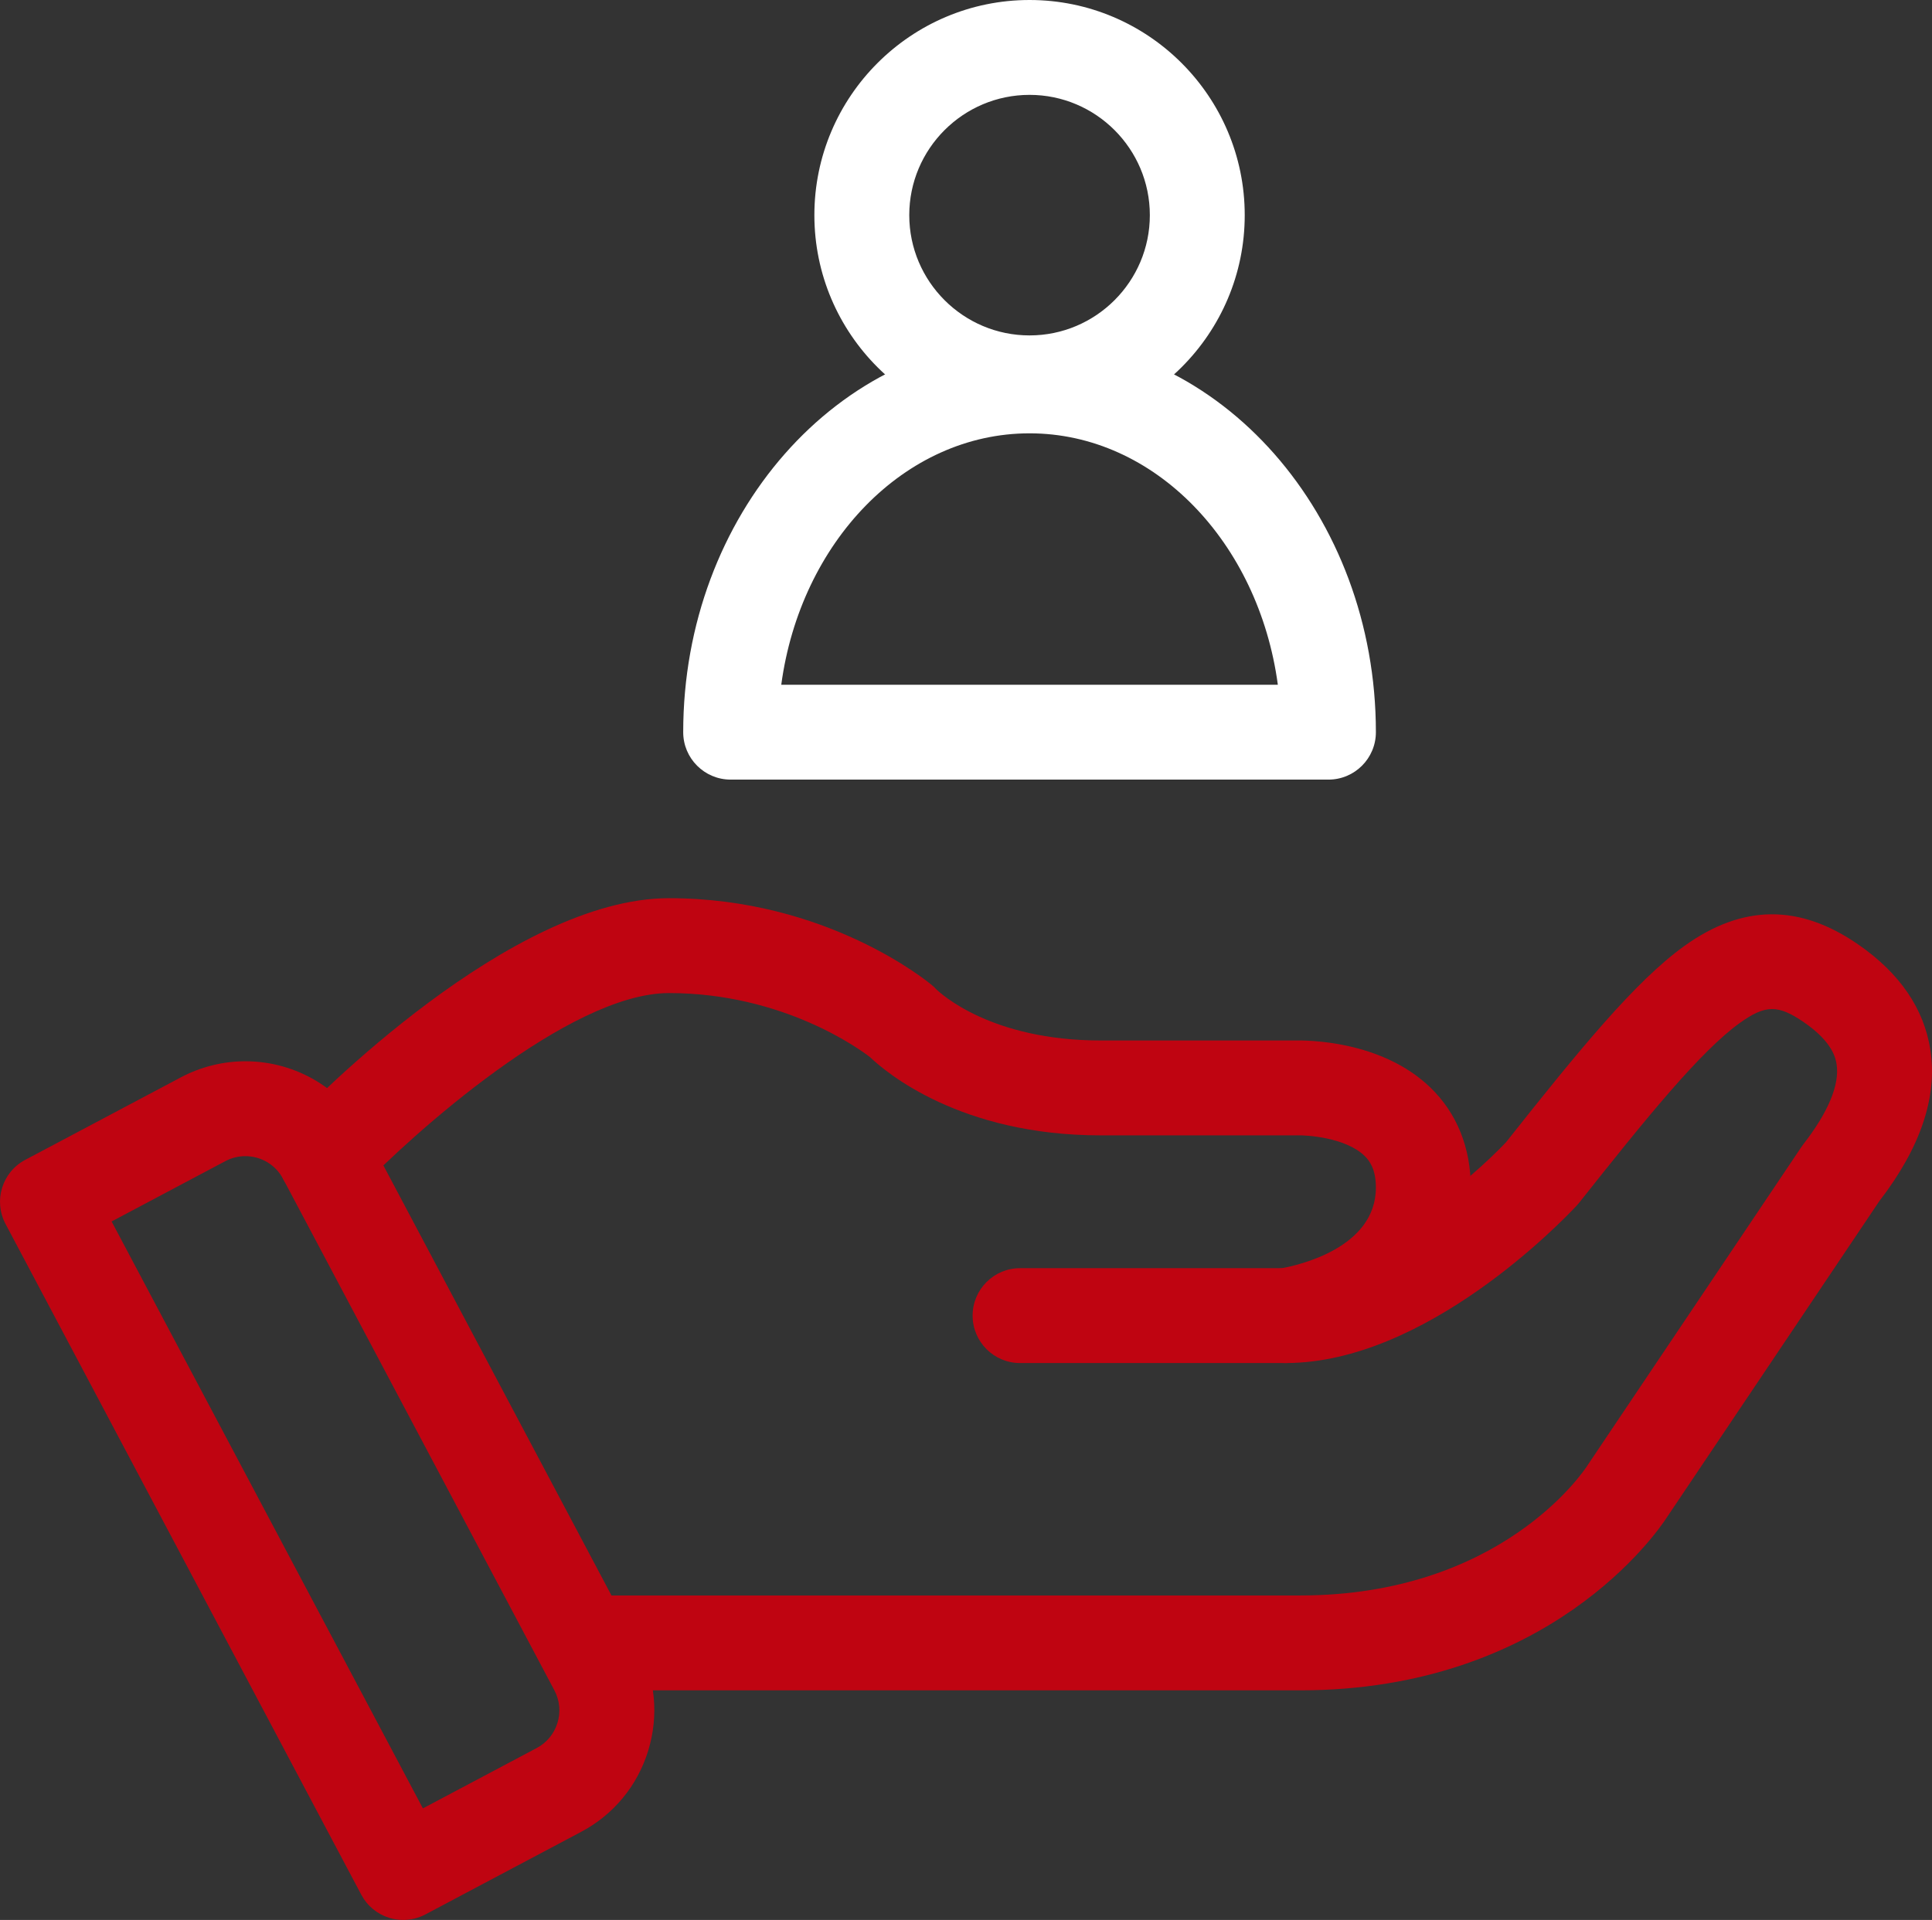 <?xml version="1.0" encoding="utf-8"?>
<!-- Generator: Adobe Illustrator 15.0.0, SVG Export Plug-In . SVG Version: 6.00 Build 0)  -->
<!DOCTYPE svg PUBLIC "-//W3C//DTD SVG 1.1//EN" "http://www.w3.org/Graphics/SVG/1.1/DTD/svg11.dtd">
<svg version="1.1" id="Capa_1" xmlns="http://www.w3.org/2000/svg" xmlns:xlink="http://www.w3.org/1999/xlink" x="0px" y="0px"
	 width="191.676px" height="190.521px" viewBox="107.768 0 191.676 190.521" enable-background="new 107.768 0 191.676 190.521"
	 xml:space="preserve">
<rect x="107.768" y="0" width="191.676" height="190.521" fill="#333333" stroke="none"/>
<g>
	<g>
		<g>
			<path fill="#BF0411" d="M147.77,190.52c-0.464,0-0.93-0.069-1.381-0.207c-1.193-0.367-2.192-1.191-2.777-2.295l-35.294-66.56
				c-1.217-2.296-0.343-5.146,1.954-6.363l15.445-8.19c1.965-1.042,4.174-1.592,6.388-1.592c5.069,0,9.694,2.781,12.068,7.259
				l26.913,50.752c1.708,3.222,2.061,6.915,0.99,10.401c-1.07,3.487-3.434,6.348-6.655,8.056l-15.445,8.19
				C149.29,190.335,148.532,190.52,147.77,190.52z M118.84,121.208l30.884,58.241l11.286-5.985c1-0.529,1.734-1.418,2.066-2.501
				c0.332-1.082,0.223-2.229-0.307-3.228l-26.914-50.753c-0.737-1.392-2.176-2.255-3.752-2.255c-0.692,0-1.358,0.167-1.978,0.495
				L118.84,121.208z"/>
		</g>
		<path fill="#BF0411" d="M235.329,135.258H208.97c-2.6,0-4.707-2.107-4.707-4.707c0-2.599,2.107-4.707,4.707-4.707h25.98
			c1.569-0.283,9.322-1.988,9.322-8.002c0-1.846-0.648-2.684-1.136-3.153c-1.887-1.819-5.759-2.061-6.692-2.027
			c-0.058,0.002-0.116,0.003-0.174,0.003h-19.299c-13.927,0-21.306-6.249-22.898-7.772c-0.937-0.725-8.577-6.349-19.936-6.349
			c-9.906,0-25.535,14.065-30.722,19.485c-1.797,1.878-4.776,1.944-6.654,0.149c-1.879-1.796-1.947-4.774-0.151-6.653
			c2.189-2.292,21.846-22.396,37.527-22.396c15.658,0,25.677,8.285,26.096,8.637c0.175,0.148,0.254,0.213,0.397,0.377
			c0.451,0.44,5.462,5.107,16.34,5.107h19.228c1.254-0.03,8.62-0.014,13.47,4.659c2.628,2.533,4.018,5.968,4.018,9.933
			c0,11.809-11.588,16.527-17.715,17.372C235.759,135.244,235.544,135.258,235.329,135.258z"/>
		<path fill="#BF0411" d="M236.741,167.737h-70.134c-2.6,0-4.707-2.108-4.707-4.707s2.107-4.707,4.707-4.707h70.134
			c19.968,0,28.165-12.353,28.505-12.878c0.027-0.044,0.037-0.06,0.066-0.102l21.182-31.537c0.061-0.091,0.125-0.179,0.192-0.266
			c2.463-3.167,3.602-5.903,3.294-7.914c-0.083-0.536-0.333-2.169-3.2-4.154c-2.599-1.798-3.856-1.79-6.411,0.044
			c-3.891,2.794-9.284,9.439-15.932,17.837c-0.079,0.1-0.163,0.196-0.25,0.289c-1.491,1.598-14.976,15.616-28.858,15.616
			c-2.6,0-4.707-2.107-4.707-4.707c0-2.599,2.107-4.707,4.707-4.707c8.258,0,18.441-8.889,21.851-12.492
			c7.288-9.203,12.833-15.988,17.698-19.482c5.769-4.142,11.413-4.186,17.262-0.137c4.113,2.848,6.519,6.37,7.146,10.468
			c0.714,4.658-0.99,9.699-5.065,14.986l-21.065,31.363C272.2,152.027,261.455,167.737,236.741,167.737z"/>
	</g>
	<path fill="#FFFFFF" d="M239.565,77.362h-59.308c-2.6,0-4.707-2.107-4.707-4.707c0-21.542,15.415-39.068,34.361-39.068
		c18.946,0,34.361,17.526,34.361,39.068C244.272,75.254,242.165,77.362,239.565,77.362z M185.278,67.948h49.266
		C232.642,53.826,222.319,43,209.911,43C197.503,43,187.182,53.826,185.278,67.948z"/>
	<path fill="#FFFFFF" d="M209.911,42.697c-11.771,0-21.348-9.576-21.348-21.349C188.563,9.577,198.14,0,209.911,0
		c11.771,0,21.348,9.577,21.348,21.349C231.259,33.121,221.683,42.697,209.911,42.697z M209.911,9.414
		c-6.581,0-11.934,5.354-11.934,11.935c0,6.581,5.354,11.935,11.934,11.935c6.581,0,11.934-5.354,11.934-11.935
		C221.845,14.768,216.492,9.414,209.911,9.414z"/>
</g>
</svg>

